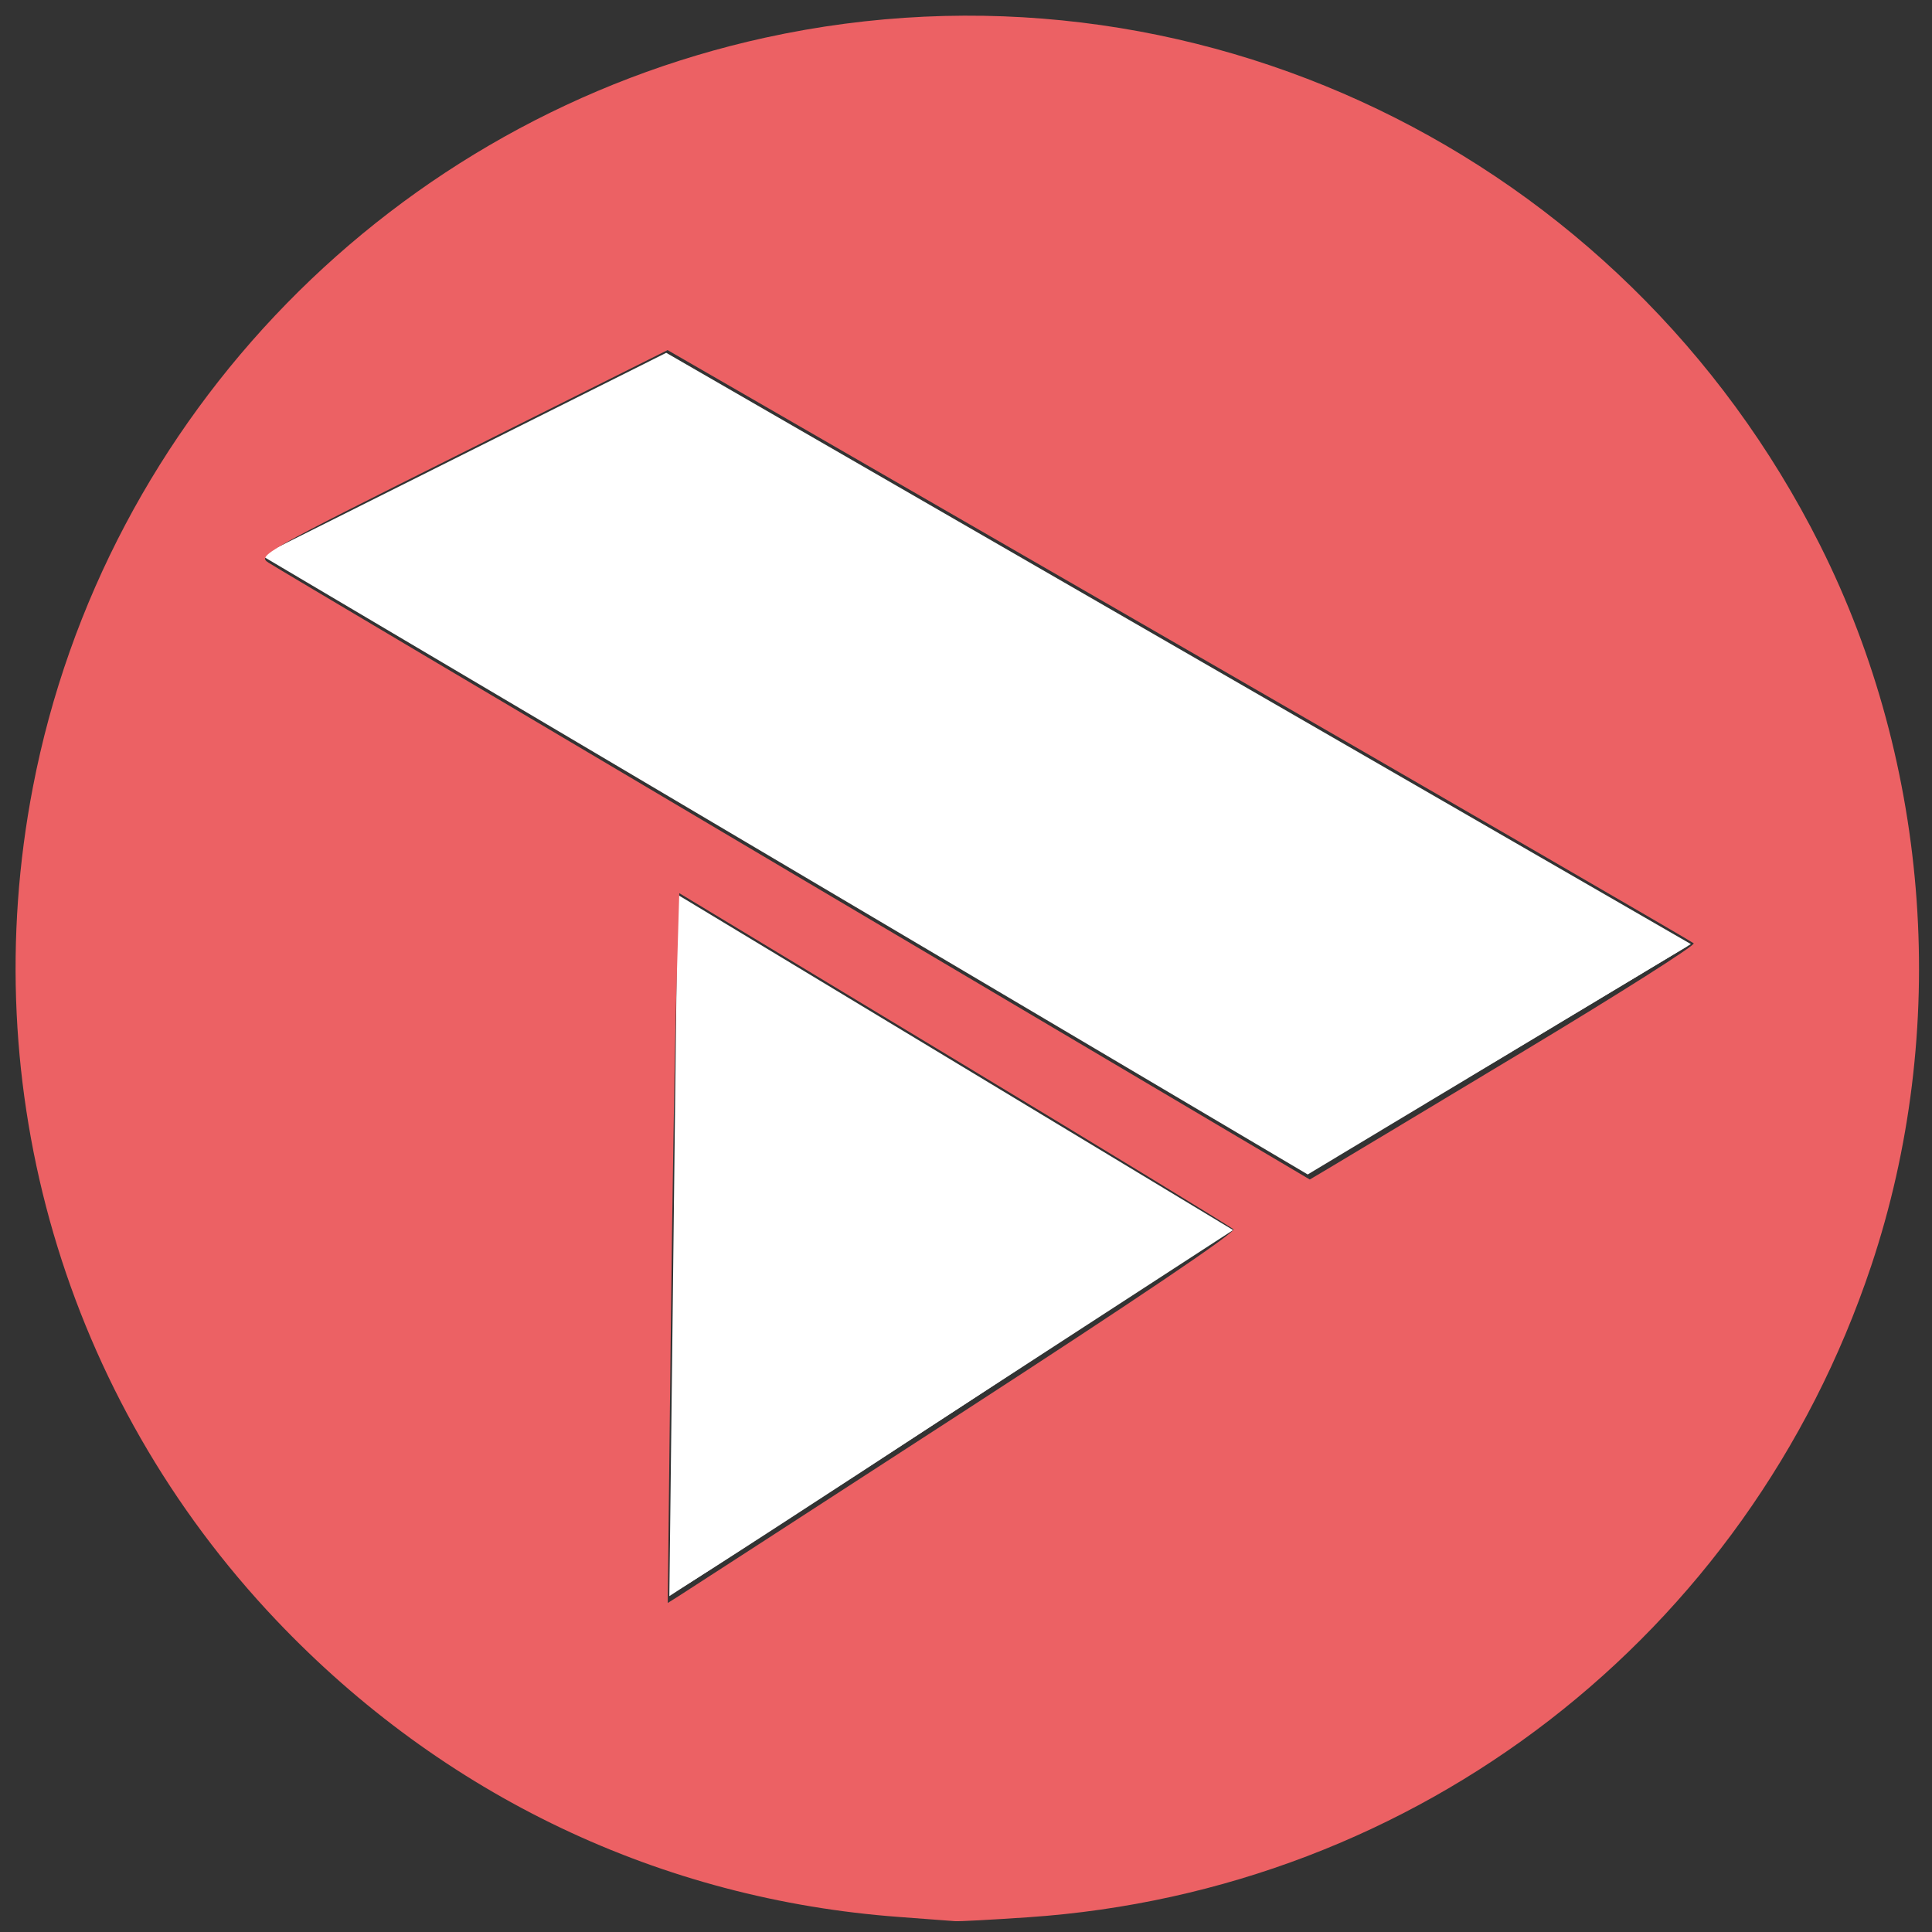 <?xml version="1.0" encoding="UTF-8" standalone="no"?>
<!-- Created with Inkscape (http://www.inkscape.org/) -->

<svg
   width="40.265mm"
   height="40.265mm"
   viewBox="0 0 40.265 40.265"
   version="1.1"
   id="svg1"
   xml:space="preserve"
   inkscape:version="1.2.2 (b0a8486541, 2022-12-01)"
   sodipodi:docname="drawing.svg"
   xmlns:inkscape="http://www.inkscape.org/namespaces/inkscape"
   xmlns:sodipodi="http://sodipodi.sourceforge.net/DTD/sodipodi-0.dtd"
   xmlns:xlink="http://www.w3.org/1999/xlink"
   xmlns="http://www.w3.org/2000/svg"
   xmlns:svg="http://www.w3.org/2000/svg"><rect x="0" y="0" width="40.265" height="40.265" fill="#333333" stroke="none"/><sodipodi:namedview
     id="namedview1"
     pagecolor="#ffffff"
     bordercolor="#000000"
     borderopacity="0.25"
     inkscape:showpageshadow="2"
     inkscape:pageopacity="0.0"
     inkscape:pagecheckerboard="0"
     inkscape:deskcolor="#d1d1d1"
     inkscape:document-units="mm"
     inkscape:zoom="2.7423279"
     inkscape:cx="59.073898"
     inkscape:cy="94.992287"
     inkscape:window-width="1600"
     inkscape:window-height="827"
     inkscape:window-x="0"
     inkscape:window-y="0"
     inkscape:window-maximized="1"
     inkscape:current-layer="layer1"
     showgrid="true"><inkscape:grid
       id="grid1"
       units="mm"
       originx="-90.596"
       originy="-128.894"
       spacingx="1"
       spacingy="1"
       empcolor="#0099e5"
       empopacity="0.302"
       color="#0099e5"
       opacity="0.149"
       empspacing="5"
       enabled="true"
       visible="true" /></sodipodi:namedview><defs
     id="defs1"><linearGradient
       id="swatch4"
       inkscape:swatch="solid"><stop
         style="stop-color:#ffffff;stop-opacity:1;"
         offset="0"
         id="stop4" /></linearGradient><linearGradient
       id="swatch3"
       inkscape:swatch="solid"><stop
         style="stop-color:#000000;stop-opacity:1;"
         offset="0"
         id="stop3" /></linearGradient><linearGradient
       inkscape:collect="always"
       xlink:href="#swatch3"
       id="linearGradient3"
       x1="78.714"
       y1="148.101"
       x2="141.949"
       y2="148.101"
       gradientUnits="userSpaceOnUse"
       gradientTransform="translate(-90.199,-127.968)" /><linearGradient
       inkscape:collect="always"
       xlink:href="#swatch4"
       id="linearGradient4"
       x1="95.401"
       y1="148.92"
       x2="128.612"
       y2="148.92"
       gradientUnits="userSpaceOnUse"
       gradientTransform="matrix(1,0,0,-1,-2.527,297.352)" /></defs><circle
     style="fill:#000000;stroke:url(#linearGradient3);stroke-width:0;fill-opacity:0;stroke-dasharray:none"
     id="path3"
     cy="20.132"
     cx="20.132"
     r="20" /><g
     inkscape:label="Layer 1"
     inkscape:groupmode="layer"
     id="layer1"
     transform="translate(-90.596,-128.894)"><path
       style="fill:url(#linearGradient4);stroke:#000000;stroke-width:0;stroke-dasharray:none;stroke-opacity:1;fill-opacity:1.0;stroke-miterlimit:4"
       d="m 104.717,147.54 11.578,6.99 -11.749,7.629 m 13.304,-8.788 -21.807,-12.902 8.438,-4.222 21.355,12.323"
       id="path2"
       sodipodi:nodetypes="ccccccc" /></g><path
     style="fill:#ec6164;stroke-width:0;fill-opacity:1;stroke-dasharray:none"
     d="M 70.743,150.763 C 51.968,149.388 34.829,141.227 21.722,127.419 5.095,109.903 -1.985,85.664 2.587,61.909 8.216,32.667 30.984,9.359 60.168,2.965 c 33.425,-7.324 67.476,9.054 82.972,39.908 8.716,17.355 10.195,38.234 4.016,56.699 -9.725,29.061 -35.68,49.122 -66.259,51.21 -2.877,0.196 -5.478,0.336 -5.779,0.31 -0.301,-0.026 -2.27,-0.174 -4.376,-0.328 z m 5.008,-39.733 C 89.3,102.243 97.222,96.894 97.006,96.678 96.817,96.489 86.933,90.463 75.042,83.288 L 53.422,70.243 53.193,77.968 c -0.126,4.249 -0.33,16.81 -0.453,27.913 l -0.225,20.187 0.818,-0.515 c 0.45,-0.283 10.538,-6.819 22.418,-14.523 z M 119.905,82.625 c 7.472,-4.495 13.456,-8.293 13.298,-8.439 -0.158,-0.146 -18.38,-10.703 -40.493,-23.459 L 52.502,27.534 36.37,35.601 c -15.815,7.909 -16.115,8.079 -15.255,8.65 0.482,0.32 19.106,11.366 41.385,24.547 l 40.509,23.965 1.656,-0.982 c 0.911,-0.54 7.769,-4.66 15.24,-9.155 z"
     id="path865"
     transform="scale(0.265)" /><path
     style="fill:#ffffff;fill-opacity:1;stroke-width:0;stroke-dasharray:none"
     d="M 61.876,67.922 21.102,43.784 36.533,36.042 c 8.487,-4.258 15.631,-7.751 15.875,-7.762 0.346,-0.015 75.081,42.871 79.308,45.511 l 0.988,0.617 -14.723,8.833 c -8.098,4.858 -14.86,8.83 -15.027,8.825 -0.168,-0.004 -18.653,-10.87 -41.078,-24.146 z"
     id="path1005"
     transform="scale(0.265)" /><path
     style="fill:#ffffff;fill-opacity:1;stroke-width:0;stroke-dasharray:none"
     d="m 53.103,105.304 c 0.12,-10.986 0.323,-23.206 0.451,-27.154 l 0.232,-7.179 21.242,12.828 c 11.683,7.056 21.188,12.99 21.123,13.187 -0.095,0.286 -40.279,26.619 -42.633,27.939 -0.599,0.336 -0.621,-0.728 -0.415,-19.62 z"
     id="path1007"
     transform="scale(0.265)" /></svg>
